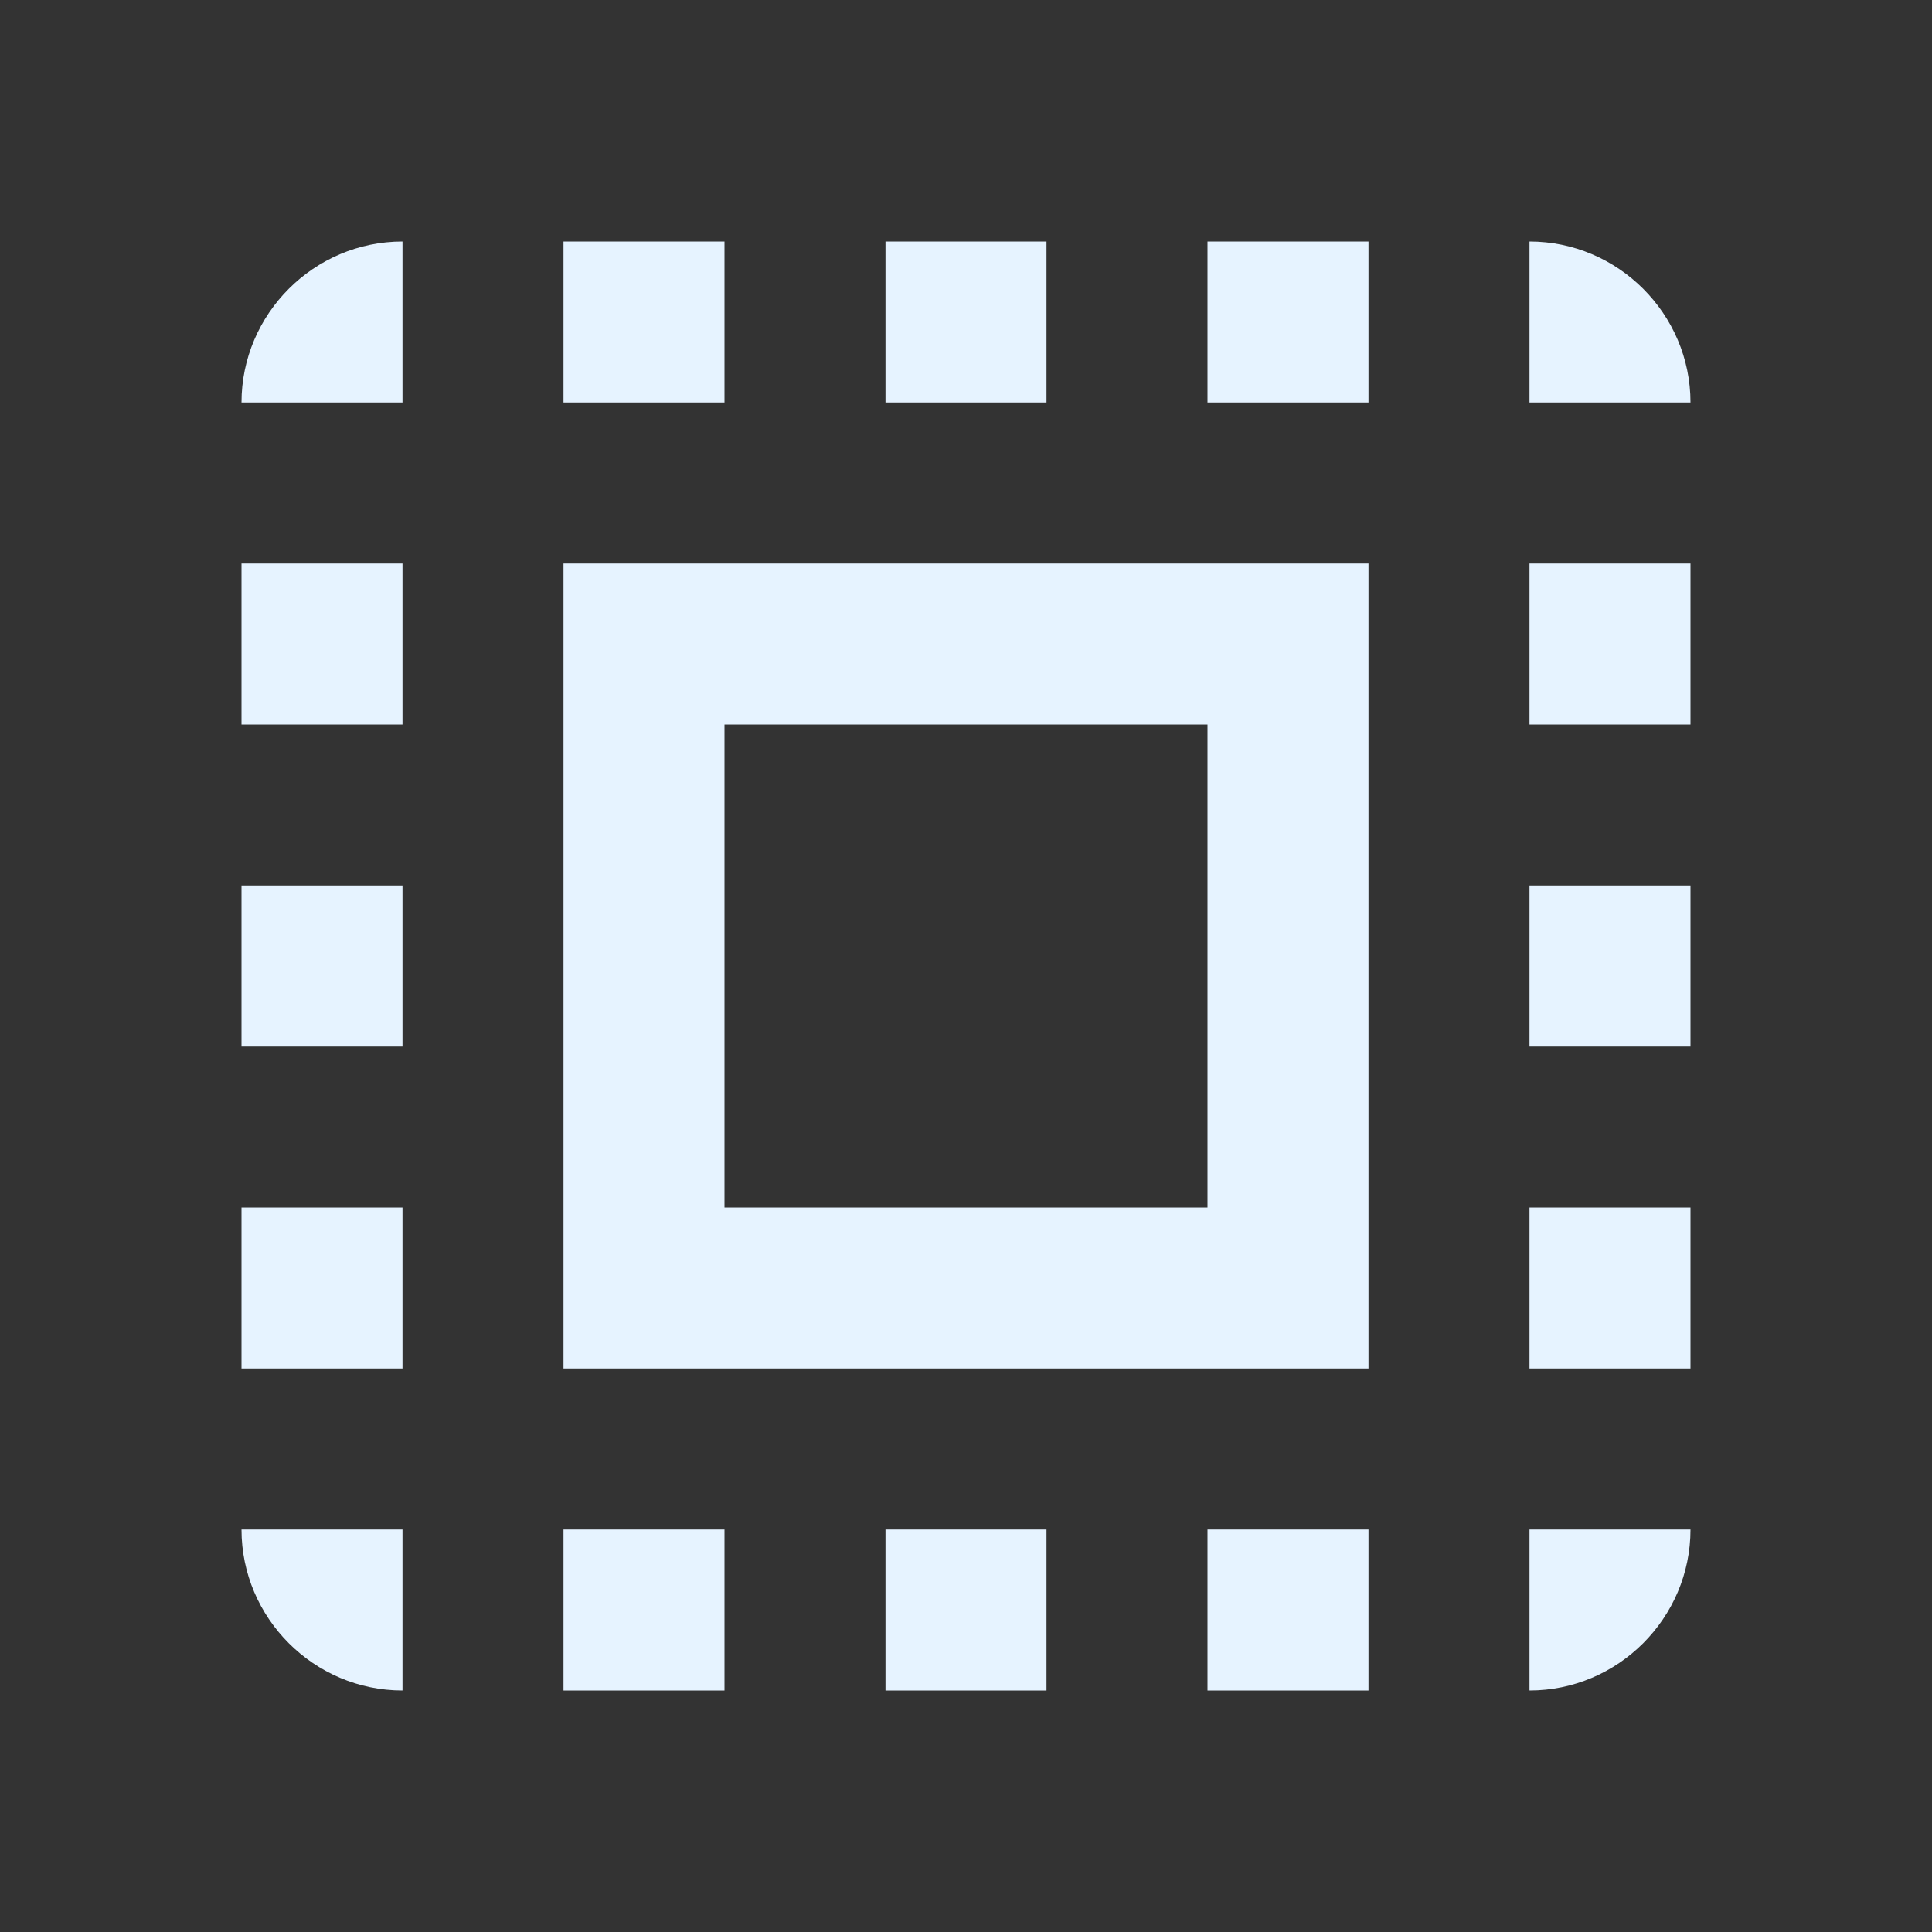 <?xml version="1.0" encoding="utf-8"?>
<!DOCTYPE svg PUBLIC "-//W3C//DTD SVG 1.1//EN" "http://www.w3.org/Graphics/SVG/1.1/DTD/svg11.dtd">
<svg xmlns="http://www.w3.org/2000/svg" xmlns:xlink="http://www.w3.org/1999/xlink" version="1.1" baseProfile="full" width="24" height="24" viewBox="0 0 24.00 24.00" enable-background="new 0 0 24.00 24.00" xml:space="preserve">
	<rect x="0" y="0" width="24.00" height="24.00" fill="#333333" stroke="none"/>
	<path fill="#E6F3FF" fill-opacity="1" stroke-linejoin="round" d="M 9,9L 15,9L 15,15L 9,15M 7,17L 17,17L 17,7L 7,7M 15,5L 17,5L 17,3L 15,3M 15,21L 17,21L 17,19L 15,19M 19,17L 21,17L 21,15L 19,15M 19,9L 21,9L 21,7L 19,7M 19,21C 20.1,21 21,20.1 21,19L 19,19M 19,13L 21,13L 21,11L 19,11M 11,21L 13,21L 13,19L 11,19M 9,3L 7,3L 7,5L 9,5M 3,17L 5,17L 5,15L 3,15M 5,21L 5,19L 3,19C 3,20.1 3.9,21 5,21 Z M 19,3L 19,5L 21,5C 21,3.9 20.1,3 19,3 Z M 13,3L 11,3L 11,5L 13,5M 3,9L 5,9L 5,7L 3,7M 7,21L 9,21L 9,19L 7,19M 3,13L 5,13L 5,11L 3,11M 3,5L 5,5L 5,3C 3.9,3 3,3.9 3,5 Z "/>
</svg>
